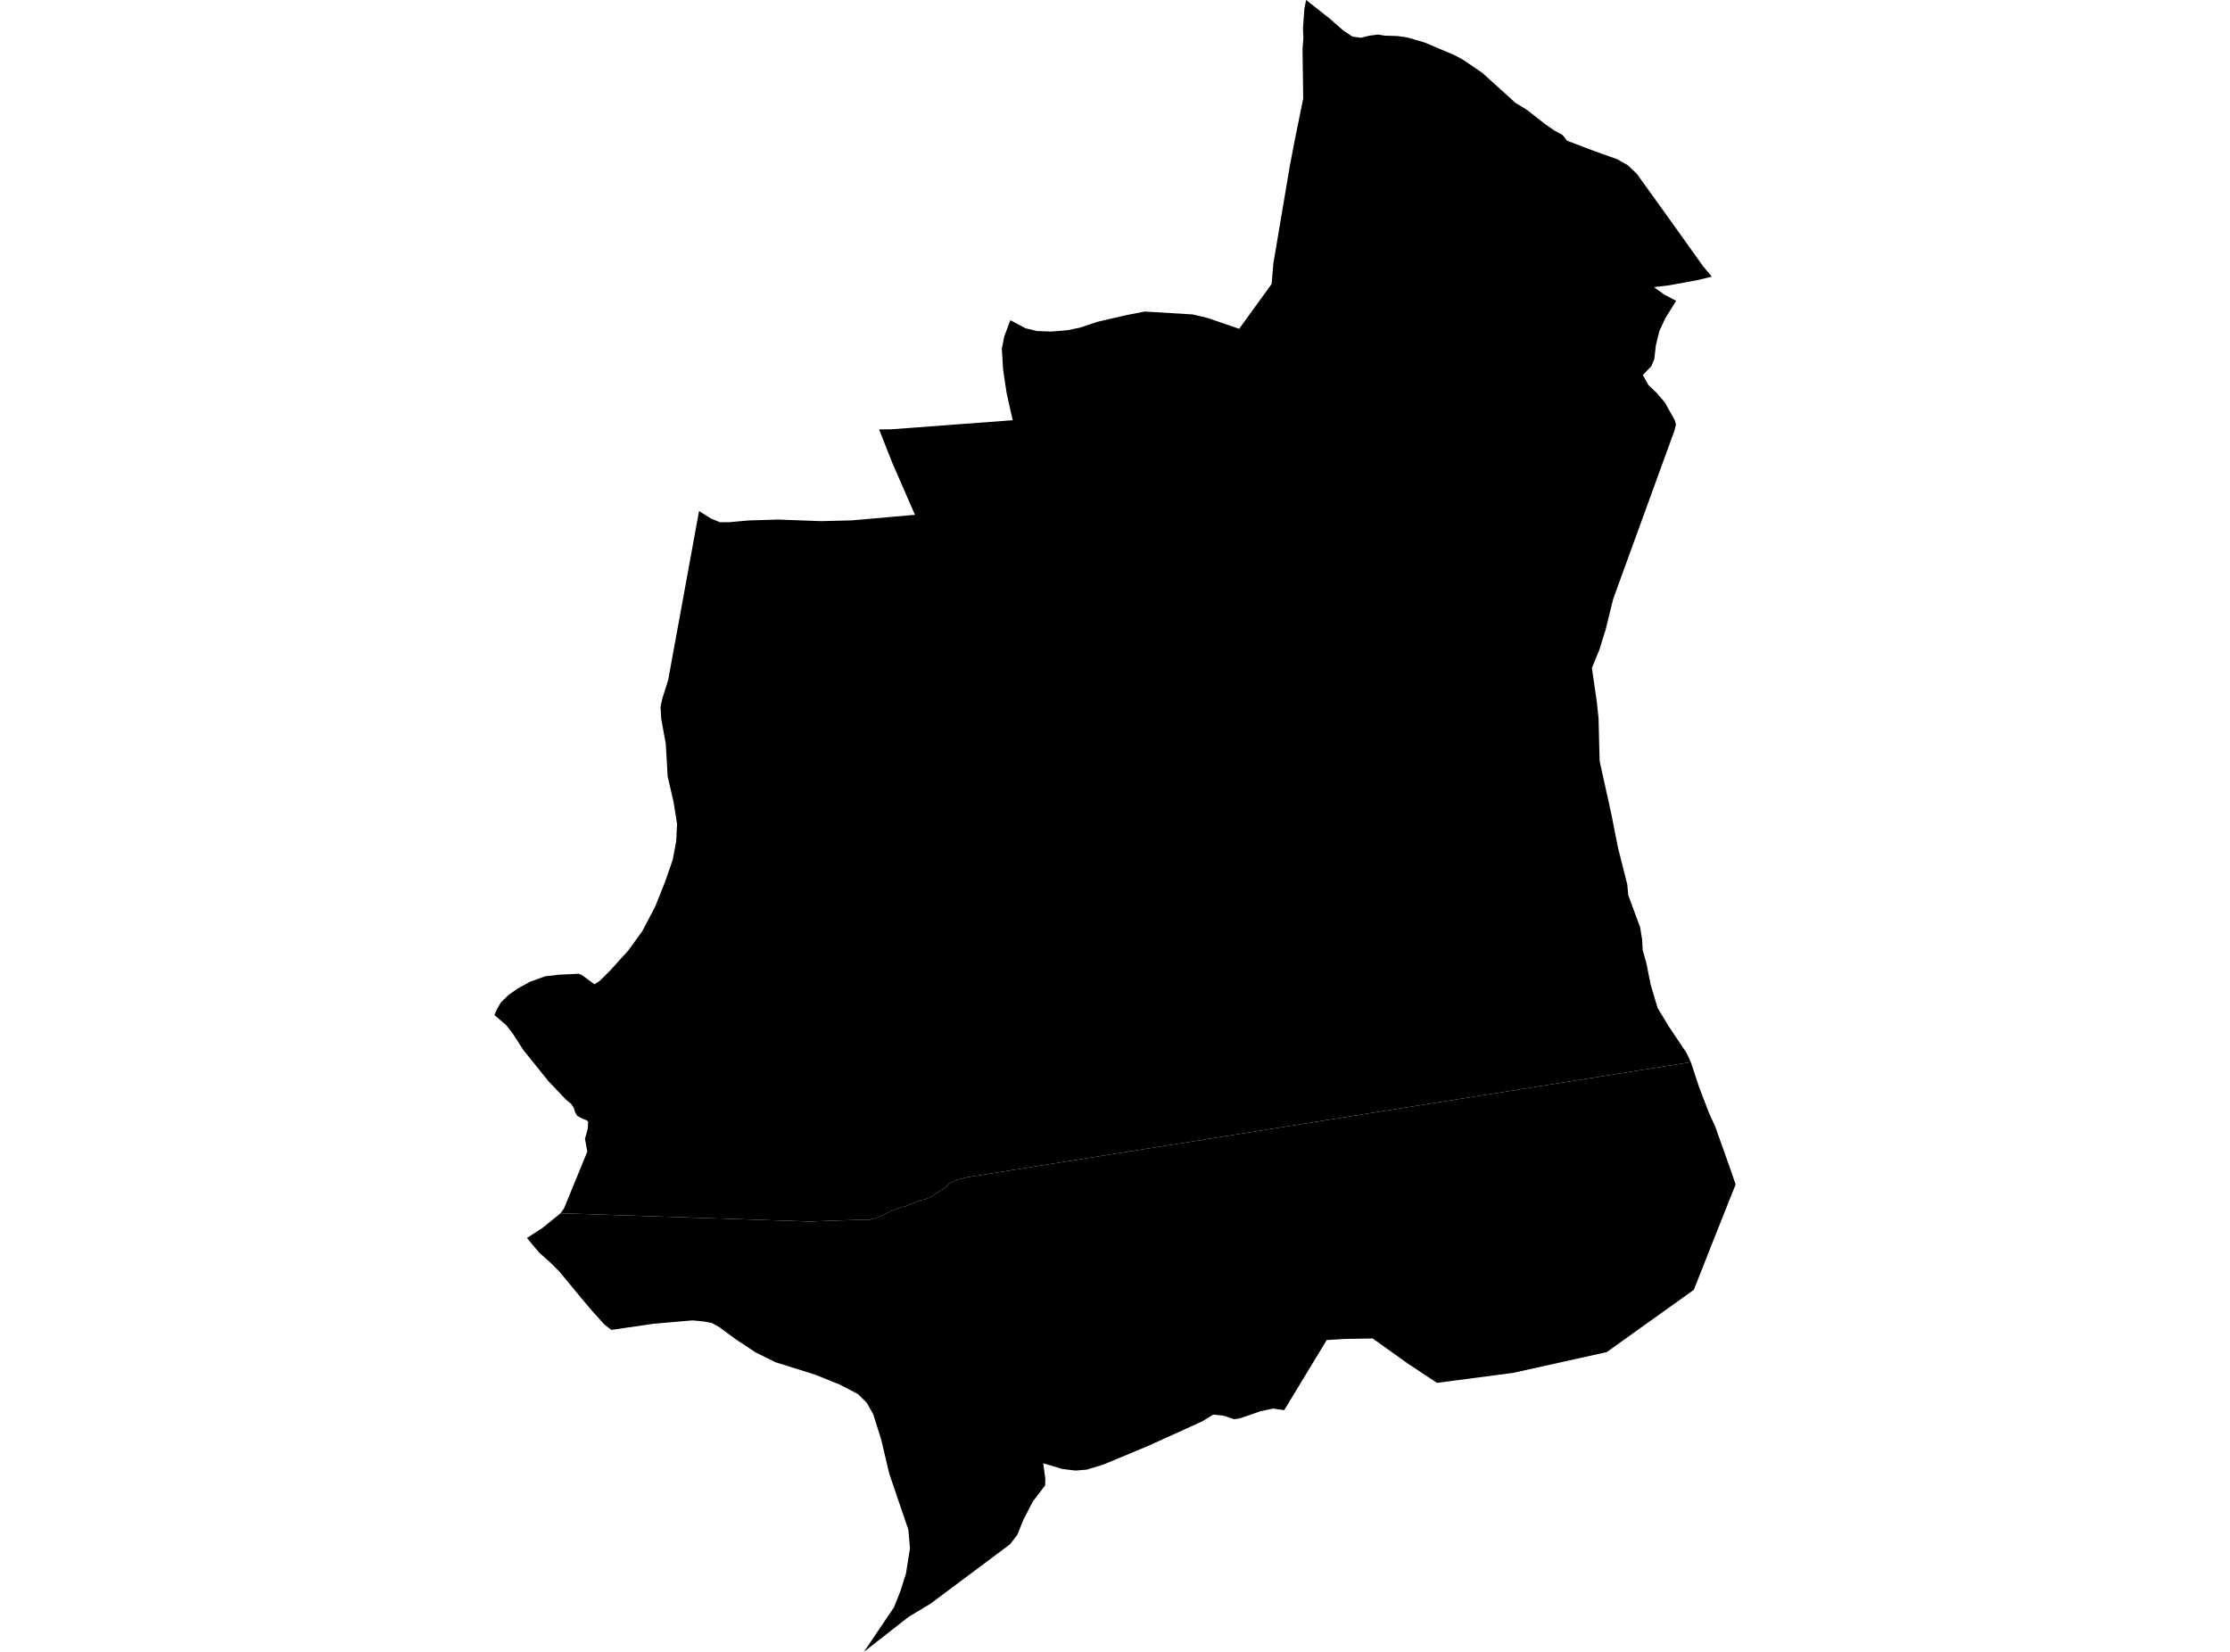 <?xml version='1.0'?>
<svg  baseProfile = 'tiny' width = '540' height = '400' stroke-linecap = 'round' stroke-linejoin = 'round' version='1.1' xmlns='http://www.w3.org/2000/svg'>
<path id='0603901001' title='0603901001'  d='M 410.171 312.33 389.075 327.414 366.378 332.45 347.965 334.858 340.823 330.132 332.403 324.114 325.71 324.219 321.265 324.493 310.977 341.467 308.266 341.08 305.183 341.748 300.373 343.419 298.856 343.665 296.335 342.815 293.8 342.541 291.061 344.213 278.153 350.069 267.17 354.655 263.181 355.87 260.456 356.095 257.317 355.723 252.851 354.409 252.619 354.332 253.139 358.209 253.069 359.711 250.077 363.637 247.795 368.061 246.32 371.706 244.543 373.981 225.287 388.364 220.034 391.517 209.191 400 216.488 389.199 218.068 385.196 219.381 381.039 220.357 374.922 219.964 370.435 215.343 356.867 213.384 348.588 211.446 342.443 209.873 339.662 207.773 337.59 203.454 335.322 197.464 332.899 187.723 329.844 182.997 327.499 178.278 324.381 175.399 322.274 174.373 321.494 172.414 320.371 170.42 319.999 169.106 319.865 167.709 319.732 162.997 320.139 158.137 320.56 148.039 322.042 146.36 320.736 143.27 317.309 141.367 315.062 135.468 307.934 133.158 305.637 130.651 303.404 128.923 301.375 128.27 300.574 127.61 299.774 131.472 297.259 135.742 293.79 196.193 295.792 202.808 295.546 208.103 295.384 210.329 295.412 211.797 295.026 213.447 294.422 214.845 293.664 216.319 293.025 217.71 292.526 219.437 292.028 221.27 291.283 223.145 290.602 224.536 290.216 225.491 289.787 226.776 288.959 228.511 287.8 229.95 286.571 231.46 285.742 234.171 285.075 409.441 257.203 411.484 263.375 413.654 269.029 413.872 269.569 415.375 272.877 419.279 283.846 420.284 286.817 414.511 301.326 410.171 312.33 Z' />
<path id='0603901002' title='0603901002'  d='M 386.357 36.686 391.645 38.561 392.607 39.137 392.727 39.193 394.159 39.987 396.344 42.065 403.984 52.676 412.46 64.538 414.518 66.989 411 67.845 405.592 68.835 404.019 69.109 400.522 69.531 403.015 71.336 405.88 72.838 403.268 77.045 401.828 80.149 400.978 83.583 400.585 86.975 399.855 88.695 397.818 90.809 399.153 93.225 401.161 95.128 403.155 97.467 405.55 101.764 405.838 102.79 405.48 104.25 390.669 144.953 389.714 148.767 388.815 152.461 387.888 155.403 387.341 157.208 385.487 161.765 386.666 169.898 387.095 173.957 387.256 180.509 387.362 184.315 390.199 197.166 391.779 205.179 394.047 214.147 394.293 216.766 397.158 224.533 397.65 227.525 397.776 230.032 398.675 233.241 399.707 238.403 401.393 244.07 404.082 248.523 408.373 254.927 409.441 257.203 234.171 285.075 231.46 285.742 229.95 286.571 228.511 287.8 226.776 288.959 225.491 289.787 224.536 290.216 223.145 290.602 221.27 291.283 219.437 292.028 217.71 292.526 216.319 293.025 214.845 293.664 213.447 294.422 211.797 295.026 210.329 295.412 208.103 295.384 202.808 295.546 196.193 295.792 135.742 293.79 136.592 292.582 139.401 285.735 142.224 278.853 142.224 278.846 141.648 275.777 142.343 273.249 142.371 272.659 142.413 271.571 141.915 271.213 141.585 271.093 141.044 270.89 139.752 270.18 139.267 269.302 138.923 268.242 138.319 267.308 137.863 266.936 137.111 266.332 132.814 261.816 126.725 254.26 124.197 250.327 122.61 248.27 119.716 245.784 120.363 244.323 121.268 242.764 123.108 240.952 125.391 239.351 128.361 237.736 132.006 236.416 135.236 236.029 138.706 235.861 140.18 235.791 140.876 236.093 143.958 238.34 145.23 237.518 147.687 235.081 152.14 230.159 155.539 225.467 158.643 219.575 161.108 213.382 162.905 208.185 163.748 203.662 163.945 199.498 163.095 194.126 161.683 188.072 161.22 180.123 160.117 174.062 159.949 171.183 160.377 169.174 161.796 164.687 169.275 123.752 172.119 125.543 174.359 126.463 176.635 126.449 181.284 126.027 188.433 125.81 198.854 126.196 206.326 126.006 221.558 124.658 216.109 112.172 212.878 103.984 215.779 103.955 245.224 101.757 243.735 95.072 242.914 89.608 242.591 84.391 242.787 83.435 243.195 81.427 244.353 78.358 244.655 77.579 244.662 77.543 248.349 79.489 251.039 80.156 254.557 80.289 258.399 79.973 261.517 79.334 265.822 77.909 272.676 76.322 277.226 75.437 288.778 76.139 292.402 76.989 300.071 79.622 301.756 77.291 307.929 68.765 308.357 63.723 312.339 40.155 312.55 39.053 313.456 34.312 313.512 34.024 315.577 23.828 315.408 11.868 315.619 9.179 315.52 6.896 315.808 2.697 315.851 2.177 316.272 0 321.967 4.48 323.182 5.548 325.289 7.395 327.522 8.863 329.545 9.15 330.865 8.813 331.49 8.659 333.611 8.364 335.373 8.631 338.365 8.722 340.851 9.08 344.973 10.288 352.256 13.371 354.243 14.445 358.934 17.627 363.077 21.377 366.94 24.881 369.812 26.651 374.11 30.022 376.484 31.658 378.366 32.69 378.387 32.704 378.963 33.428 379.489 34.081 380.016 34.284 384.244 35.885 386.35 36.686 386.357 36.686 Z' />
</svg>